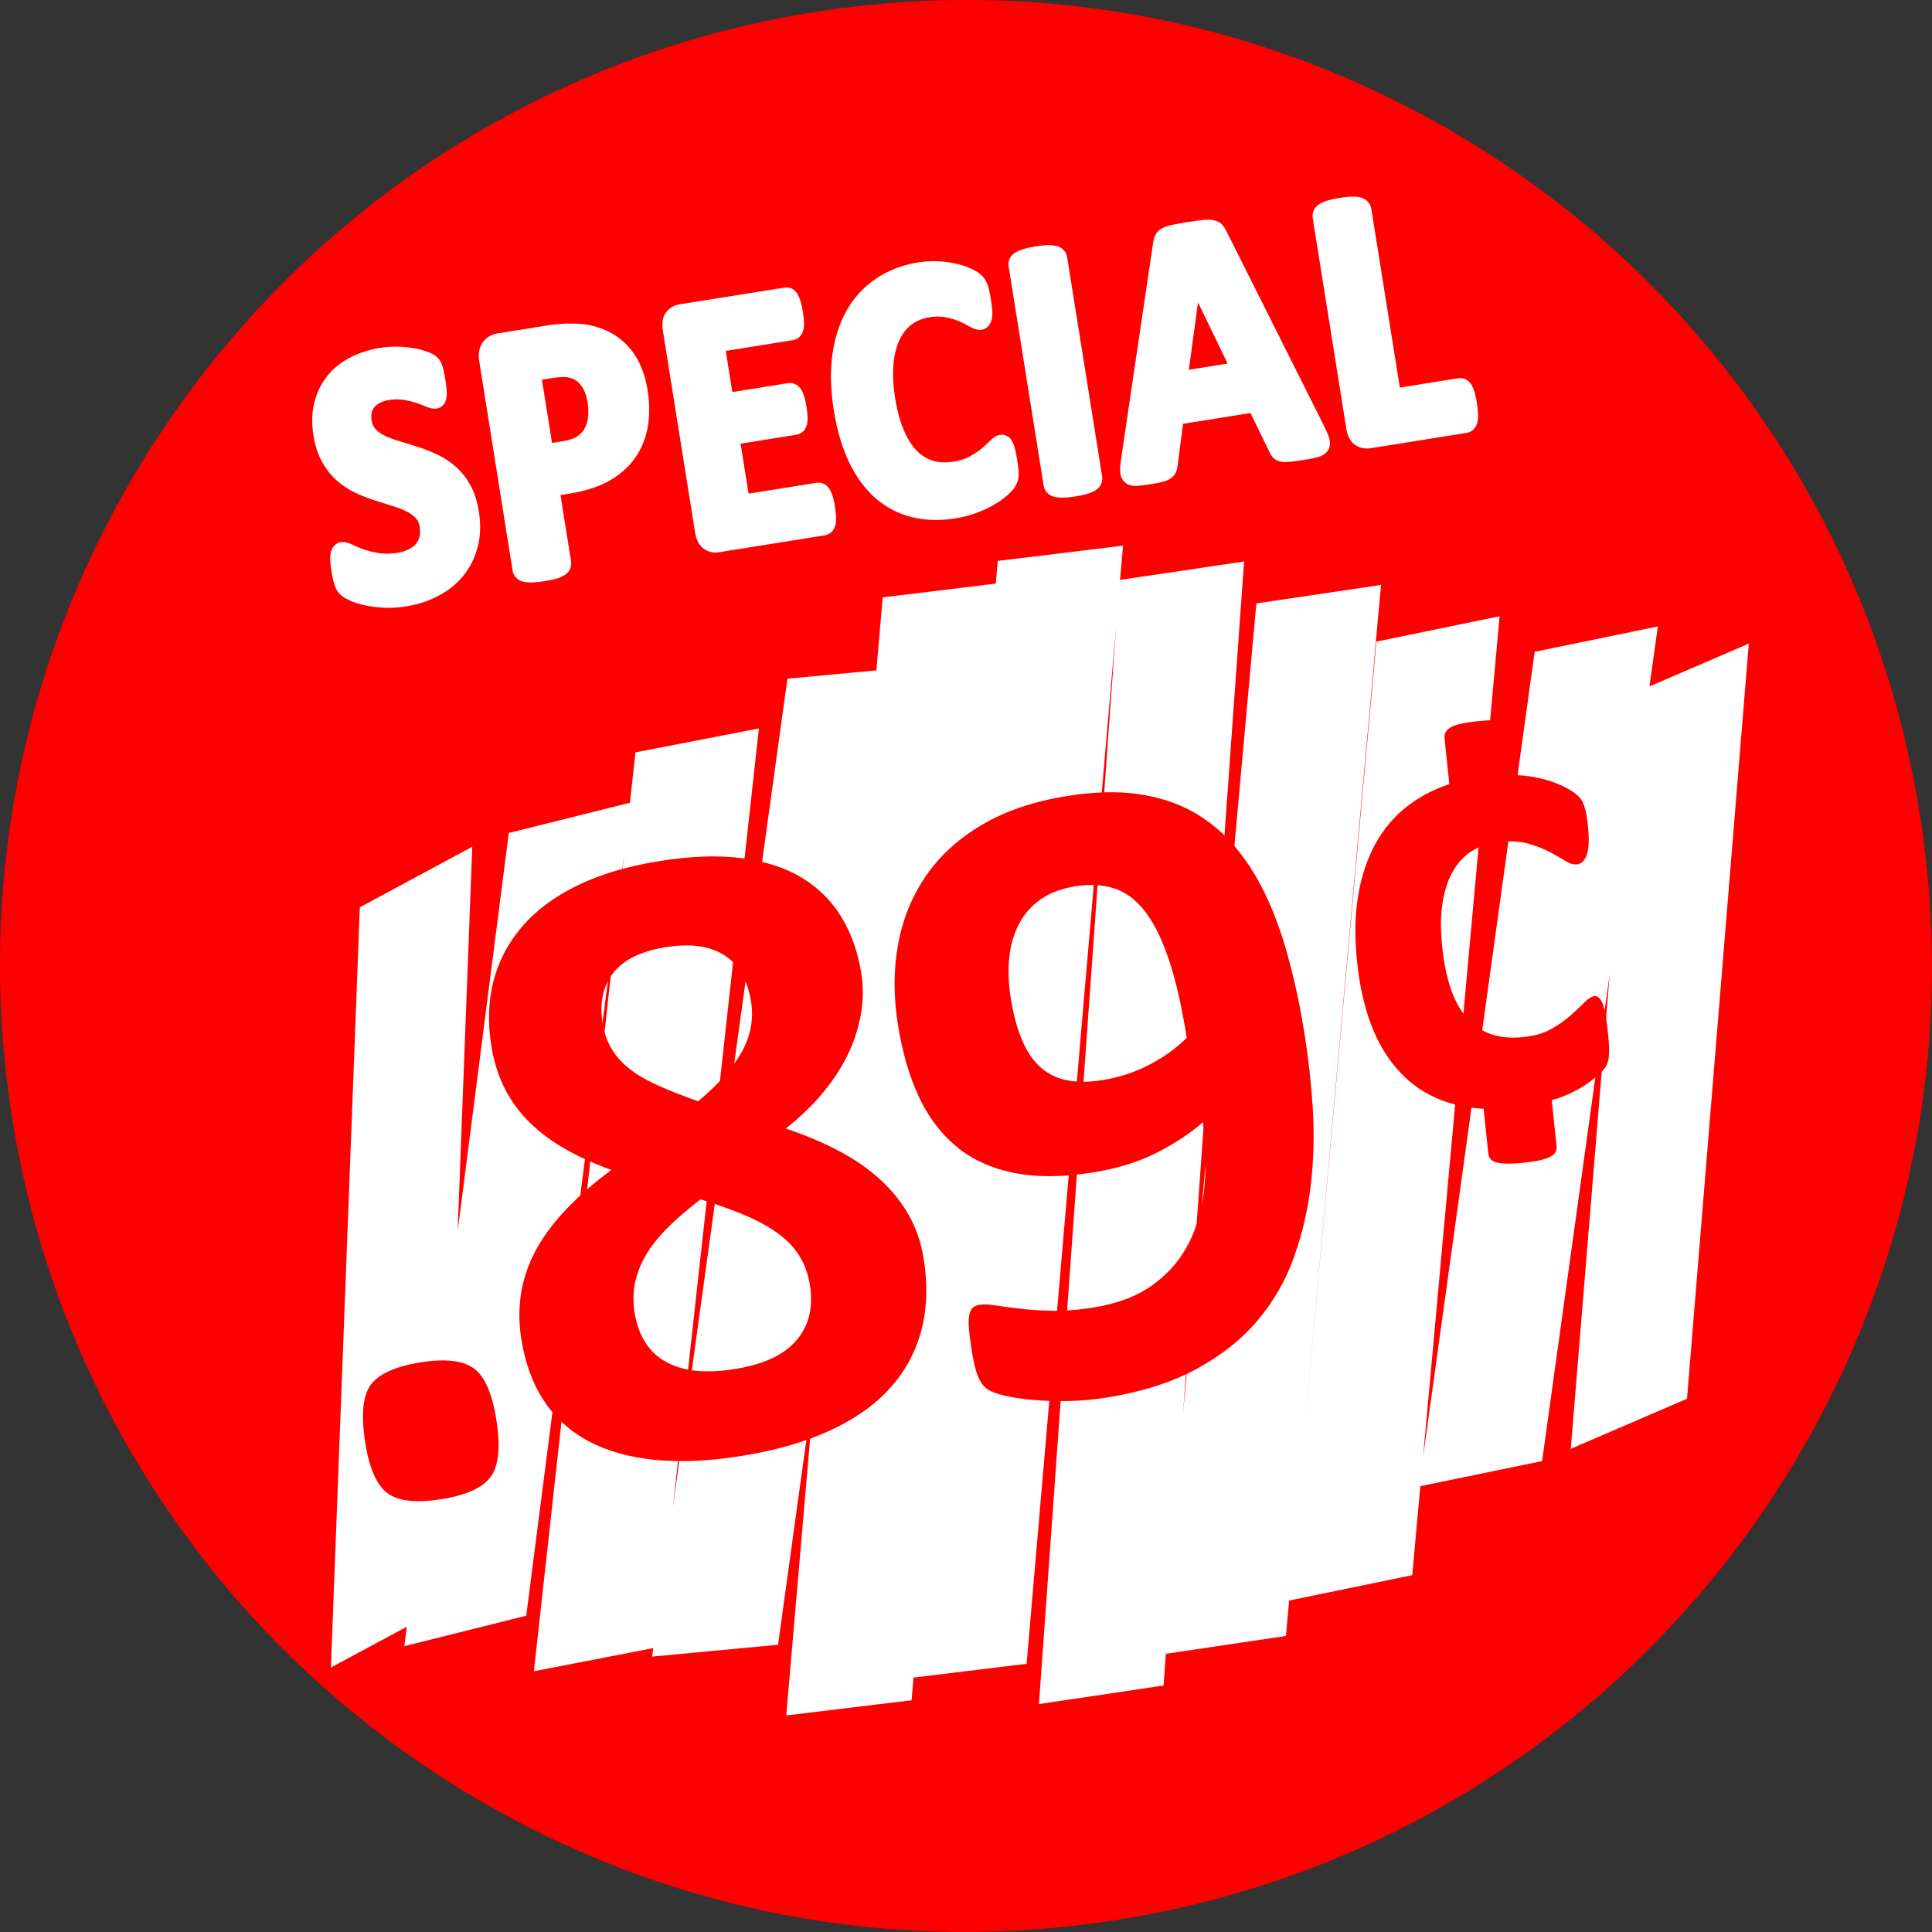 <!-- Generator: Adobe Illustrator 23.0.1, SVG Export Plug-In  -->
<svg version="1.1" xmlns="http://www.w3.org/2000/svg" xmlns:xlink="http://www.w3.org/1999/xlink" x="0px" y="0px"
	 width="233.19px" height="233.19px" viewBox="0 0 233.19 233.19" style="enable-background:new 0 0 233.19 233.19;"
	 xml:space="preserve">
<rect x="0" y="0" width="233.19" height="233.19" fill="#333333" stroke="none"/>
<style type="text/css">
	.st0{fill:#FF0000;}
	.st1{fill:#FFFFFF;}
</style>
<defs>
</defs>
<g>
	<path class="st0" d="M231.71,98.22c10.15,63.58-33.17,123.34-96.75,133.49C71.38,241.86,11.62,198.54,1.47,134.97
		C-8.67,71.38,34.64,11.62,98.22,1.47C161.8-8.67,221.57,34.64,231.71,98.22z"/>
</g>
<g>
	<polygon class="st1" points="199.09,82.85 200.1,75.61 185.23,78.67 171.76,175.88 181,74.38 166.13,77.44 157.35,173.81 
		166.69,70.6 151.64,72.83 142.79,170.65 150.16,67.77 135.19,69.99 135.55,65.86 120.43,67.7 120.19,70.44 106.54,72.1 
		105.78,80.91 95.04,81.92 81.22,181.88 91.6,87.92 76.7,90.81 76.03,96.89 61.41,100.54 55.24,148.6 57,102.2 43.43,109.51 
		39.94,201.27 49.1,196.34 48.8,198.69 63.52,195.01 75.38,102.75 64.44,201.72 78.86,198.92 78.71,199.95 93.91,198.52 
		98.5,165.32 94.9,207.05 110.03,205.22 110.26,202.48 123.91,200.82 134.73,75.39 125.4,205.68 140.44,203.44 140.72,199.61 
		155.21,197.46 155.6,193.18 170.46,190.12 171.43,179.38 186.13,176.35 194.29,117.56 189.59,174.87 203.62,168.83 211.08,77.68 	
		"/>
</g>
<g>
	<g>
		<path class="st0" d="M59.9,171.3c0.53,3.31,0.3,5.63-0.67,6.95c-0.98,1.32-2.95,2.22-5.95,2.7c-2.99,0.48-5.14,0.25-6.46-0.69
			c-1.32-0.94-2.23-2.98-2.73-6.11c-0.53-3.34-0.31-5.68,0.66-7c0.97-1.32,2.97-2.23,6-2.71c2.95-0.47,5.09-0.24,6.41,0.7
			C58.48,166.08,59.39,168.13,59.9,171.3z"/>
	</g>
	<g>
		<path class="st0" d="M111.49,151.95c0.5,3.13,0.4,6.01-0.29,8.65c-0.7,2.63-1.97,4.96-3.82,6.99c-1.84,2.03-4.27,3.73-7.26,5.1
			c-2.99,1.37-6.54,2.39-10.63,3.04c-3.92,0.63-7.42,0.78-10.5,0.47c-3.08-0.31-5.74-1.07-7.97-2.26c-2.24-1.2-4.03-2.83-5.38-4.89
			c-1.36-2.06-2.26-4.54-2.72-7.43c-0.31-1.96-0.31-3.84,0-5.67c0.31-1.82,0.93-3.56,1.85-5.22c0.92-1.66,2.14-3.28,3.66-4.86
			c1.52-1.58,3.3-3.13,5.36-4.66c-1.98-0.71-3.78-1.52-5.43-2.45c-1.64-0.92-3.1-1.98-4.34-3.19c-1.25-1.2-2.27-2.58-3.07-4.14
			c-0.8-1.55-1.35-3.29-1.65-5.21c-0.44-2.78-0.36-5.37,0.26-7.79c0.61-2.42,1.77-4.61,3.44-6.57c1.68-1.96,3.9-3.63,6.68-4.98
			c2.78-1.35,6.09-2.34,9.93-2.95c3.8-0.61,7.14-0.72,9.99-0.34c2.86,0.39,5.27,1.18,7.26,2.4c1.98,1.22,3.56,2.8,4.73,4.75
			c1.17,1.95,1.96,4.18,2.36,6.71c0.27,1.68,0.25,3.35-0.05,5.02c-0.3,1.68-0.83,3.3-1.6,4.88c-0.77,1.58-1.79,3.12-3.04,4.62
			c-1.26,1.5-2.73,2.91-4.42,4.24c2.35,0.79,4.49,1.69,6.4,2.7c1.91,1.01,3.58,2.16,4.99,3.45c1.41,1.29,2.56,2.72,3.45,4.29
			C110.58,148.23,111.18,149.99,111.49,151.95z M97.76,155.13c-0.21-1.31-0.62-2.48-1.24-3.49c-0.62-1.02-1.48-1.93-2.58-2.74
			c-1.1-0.81-2.43-1.54-3.99-2.21c-1.57-0.66-3.37-1.3-5.4-1.93c-1.5,1.15-2.8,2.27-3.9,3.36c-1.1,1.09-1.99,2.19-2.65,3.3
			c-0.66,1.11-1.11,2.24-1.35,3.39c-0.24,1.15-0.25,2.35-0.06,3.6c0.44,2.78,1.68,4.75,3.71,5.92c2.03,1.17,4.82,1.48,8.39,0.91
			c3.49-0.56,5.97-1.72,7.46-3.49C97.65,159.97,98.18,157.77,97.76,155.13z M90.65,120.89c-0.2-1.25-0.55-2.34-1.07-3.28
			c-0.52-0.94-1.21-1.7-2.08-2.27c-0.88-0.57-1.9-0.95-3.08-1.12c-1.17-0.18-2.53-0.14-4.06,0.1c-2.99,0.48-5.11,1.52-6.35,3.12
			c-1.24,1.61-1.67,3.62-1.28,6.04c0.18,1.14,0.53,2.16,1.06,3.06c0.53,0.9,1.25,1.72,2.17,2.45c0.92,0.73,2.07,1.4,3.45,2.02
			c1.38,0.62,2.99,1.26,4.85,1.91c2.35-1.94,4.1-3.9,5.22-5.87C90.6,125.08,90.99,123.02,90.65,120.89z"/>
	</g>
	<g>
		<path class="st0" d="M157.48,124.95c0.45,2.82,0.77,5.75,0.97,8.8c0.19,3.06,0.12,6.09-0.22,9.1c-0.34,3.01-1.01,5.93-2,8.75
			c-0.99,2.83-2.44,5.39-4.36,7.68c-1.91,2.3-4.38,4.27-7.38,5.91c-3,1.65-6.68,2.82-11.02,3.51c-1.53,0.24-3.07,0.38-4.62,0.4
			c-1.55,0.03-2.97-0.02-4.27-0.14c-1.3-0.12-2.41-0.29-3.34-0.51c-0.93-0.22-1.62-0.48-2.07-0.79c-0.45-0.31-0.82-0.81-1.11-1.49
			c-0.29-0.68-0.54-1.67-0.74-2.95c-0.19-1.18-0.31-2.12-0.37-2.84c-0.06-0.72-0.04-1.29,0.05-1.71c0.1-0.42,0.25-0.7,0.47-0.87
			c0.21-0.16,0.47-0.27,0.8-0.32c0.43-0.07,1.05-0.04,1.87,0.08c0.82,0.13,1.82,0.26,3,0.4c1.17,0.14,2.49,0.22,3.95,0.25
			c1.46,0.02,3.07-0.1,4.81-0.38c2.99-0.48,5.43-1.41,7.33-2.81c1.89-1.4,3.34-3.1,4.33-5.12c0.99-2.02,1.6-4.27,1.82-6.76
			c0.22-2.48,0.16-5.04-0.19-7.69c-1.48,1.29-3.3,2.51-5.5,3.64c-2.19,1.14-4.78,1.94-7.77,2.42c-3.67,0.59-6.86,0.6-9.57,0.05
			c-2.72-0.55-5.02-1.61-6.91-3.17c-1.89-1.56-3.41-3.58-4.56-6.06c-1.14-2.48-1.98-5.36-2.5-8.63c-0.55-3.45-0.54-6.71,0.03-9.78
			c0.57-3.06,1.7-5.82,3.39-8.26c1.69-2.44,3.96-4.49,6.79-6.15c2.84-1.66,6.25-2.8,10.24-3.44c3.21-0.51,6.07-0.59,8.59-0.22
			c2.52,0.37,4.76,1.1,6.7,2.21c1.95,1.12,3.66,2.57,5.13,4.36c1.47,1.79,2.73,3.85,3.77,6.16c1.05,2.32,1.93,4.86,2.64,7.63
			C156.4,118.98,157,121.89,157.48,124.95z M143.24,125.25c-0.61-3.8-1.33-6.96-2.17-9.45c-0.84-2.5-1.81-4.44-2.9-5.84
			c-1.1-1.39-2.34-2.31-3.73-2.75c-1.38-0.43-2.93-0.52-4.64-0.24c-1.67,0.27-3.06,0.79-4.18,1.57c-1.12,0.78-1.99,1.77-2.62,2.96
			c-0.63,1.2-1.03,2.56-1.18,4.08c-0.16,1.53-0.1,3.16,0.18,4.9c0.3,1.89,0.73,3.52,1.3,4.91c0.57,1.39,1.29,2.5,2.17,3.32
			c0.88,0.83,1.94,1.38,3.19,1.65c1.25,0.27,2.71,0.28,4.38,0.01c2.06-0.33,3.96-0.95,5.7-1.87
			C140.48,127.6,141.99,126.52,143.24,125.25z"/>
	</g>
</g>
<g>
	<g>
		<path class="st0" d="M194.1,124.87c0.12,1.15,0.15,2.01,0.09,2.6c-0.06,0.59-0.21,1.06-0.46,1.4c-0.25,0.35-0.59,0.71-1.04,1.08
			c-0.45,0.37-0.95,0.73-1.48,1.09c-0.55,0.35-1.15,0.68-1.8,0.98c-0.66,0.3-1.36,0.55-2.12,0.77l0.58,5.52
			c0.03,0.27-0.01,0.5-0.11,0.72c-0.1,0.21-0.3,0.4-0.61,0.57c-0.3,0.16-0.72,0.31-1.25,0.43c-0.53,0.12-1.19,0.22-1.99,0.31
			c-0.8,0.08-1.47,0.12-2.01,0.11c-0.54-0.01-0.98-0.06-1.31-0.16c-0.33-0.1-0.57-0.24-0.71-0.43c-0.14-0.19-0.22-0.41-0.25-0.68
			l-0.56-5.35c-4.42-0.24-7.93-1.87-10.51-4.88c-2.6-3.01-4.18-7.29-4.76-12.84c-0.32-2.99-0.27-5.66,0.13-8.02
			c0.4-2.36,1.09-4.43,2.07-6.22c0.98-1.79,2.24-3.28,3.76-4.48c1.52-1.2,3.24-2.11,5.17-2.75l-0.57-5.48
			c-0.03-0.27,0-0.51,0.1-0.74c0.1-0.22,0.3-0.43,0.6-0.61c0.31-0.18,0.72-0.33,1.25-0.45c0.53-0.12,1.19-0.22,1.99-0.31
			c0.8-0.08,1.48-0.12,2.03-0.11c0.56,0.01,1,0.07,1.31,0.18c0.32,0.11,0.56,0.27,0.72,0.47c0.15,0.2,0.25,0.43,0.28,0.7l0.55,5.28
			c0.59,0.02,1.23,0.09,1.9,0.21c0.67,0.12,1.33,0.28,1.95,0.48c0.62,0.2,1.21,0.44,1.75,0.7c0.54,0.27,0.98,0.53,1.31,0.79
			c0.34,0.26,0.58,0.5,0.72,0.71c0.14,0.21,0.27,0.47,0.38,0.77c0.11,0.3,0.2,0.66,0.28,1.1c0.07,0.44,0.14,0.95,0.2,1.53
			c0.05,0.51,0.08,1.02,0.08,1.53c0,0.51-0.04,0.97-0.13,1.39c-0.09,0.42-0.24,0.77-0.46,1.06s-0.49,0.46-0.84,0.49
			c-0.42,0.04-0.89-0.1-1.4-0.42c-0.51-0.32-1.12-0.67-1.85-1.06c-0.73-0.39-1.59-0.72-2.57-1.01c-0.99-0.29-2.18-0.36-3.56-0.21
			c-1.18,0.12-2.22,0.46-3.15,1c-0.93,0.54-1.71,1.33-2.34,2.37c-0.63,1.04-1.08,2.33-1.33,3.86c-0.26,1.54-0.28,3.37-0.05,5.5
			c0.22,2.05,0.59,3.8,1.12,5.24c0.53,1.44,1.21,2.59,2.04,3.46c0.83,0.87,1.8,1.47,2.9,1.82c1.1,0.34,2.33,0.44,3.69,0.3
			c1.36-0.14,2.5-0.47,3.41-0.99c0.92-0.51,1.69-1.06,2.34-1.64c0.64-0.57,1.19-1.1,1.65-1.56c0.46-0.47,0.87-0.72,1.21-0.76
			c0.24-0.03,0.45,0.07,0.64,0.29c0.19,0.22,0.34,0.54,0.46,0.94c0.12,0.4,0.23,0.9,0.32,1.48
			C193.95,123.54,194.03,124.18,194.1,124.87z"/>
	</g>
</g>
<g>
	<g>
		<path class="st1" d="M56.84,61.84c0.23,1.47,0.19,2.8-0.13,4c-0.32,1.19-0.84,2.23-1.58,3.11c-0.73,0.88-1.64,1.6-2.72,2.16
			c-1.07,0.56-2.26,0.94-3.56,1.15c-0.88,0.14-1.7,0.19-2.48,0.15c-0.78-0.04-1.47-0.12-2.09-0.26c-0.61-0.13-1.13-0.29-1.55-0.47
			c-0.43-0.18-0.73-0.35-0.94-0.52c-0.2-0.16-0.36-0.41-0.49-0.75c-0.13-0.34-0.24-0.84-0.35-1.51c-0.07-0.45-0.12-0.83-0.14-1.13
			C40.8,67.45,40.8,67.2,40.83,67c0.03-0.2,0.08-0.35,0.17-0.44c0.08-0.1,0.19-0.15,0.32-0.18c0.18-0.03,0.46,0.05,0.83,0.23
			C42.53,66.8,43,67,43.57,67.21c0.57,0.2,1.24,0.37,2,0.49c0.76,0.12,1.63,0.11,2.58-0.04c0.63-0.1,1.18-0.27,1.65-0.52
			c0.47-0.25,0.86-0.55,1.15-0.91c0.3-0.36,0.5-0.78,0.62-1.25c0.11-0.48,0.12-0.99,0.04-1.54c-0.1-0.64-0.35-1.15-0.74-1.56
			c-0.38-0.41-0.86-0.74-1.42-1.02c-0.56-0.27-1.19-0.51-1.88-0.72c-0.69-0.21-1.41-0.43-2.14-0.67c-0.73-0.24-1.46-0.53-2.17-0.87
			c-0.71-0.34-1.37-0.77-1.98-1.31c-0.6-0.53-1.12-1.19-1.57-1.98c-0.44-0.79-0.76-1.77-0.95-2.94c-0.21-1.34-0.18-2.56,0.11-3.65
			c0.29-1.09,0.76-2.03,1.42-2.83c0.66-0.79,1.48-1.44,2.47-1.94c0.99-0.5,2.06-0.84,3.23-1.03c0.6-0.1,1.21-0.14,1.83-0.14
			c0.62,0.01,1.2,0.05,1.76,0.15c0.55,0.09,1.04,0.21,1.49,0.36c0.44,0.15,0.74,0.29,0.89,0.41c0.15,0.12,0.26,0.23,0.33,0.33
			c0.06,0.1,0.12,0.22,0.18,0.38c0.06,0.16,0.11,0.37,0.17,0.62c0.05,0.25,0.11,0.57,0.17,0.94c0.07,0.42,0.11,0.77,0.14,1.06
			c0.03,0.29,0.03,0.54,0.02,0.73c-0.02,0.2-0.06,0.34-0.13,0.44c-0.07,0.1-0.18,0.16-0.32,0.19c-0.14,0.02-0.39-0.04-0.74-0.2
			c-0.35-0.15-0.77-0.31-1.26-0.47c-0.49-0.16-1.06-0.3-1.69-0.4c-0.64-0.1-1.31-0.09-2.03,0.02c-0.56,0.09-1.04,0.24-1.43,0.46
			c-0.4,0.22-0.72,0.48-0.95,0.8c-0.24,0.31-0.4,0.67-0.48,1.06c-0.07,0.4-0.08,0.8-0.01,1.22c0.1,0.62,0.34,1.14,0.72,1.54
			c0.38,0.41,0.86,0.75,1.43,1.02c0.57,0.27,1.21,0.51,1.92,0.72c0.7,0.21,1.42,0.43,2.16,0.67c0.73,0.23,1.46,0.52,2.19,0.86
			c0.72,0.33,1.39,0.77,2,1.3c0.61,0.53,1.13,1.19,1.58,1.97C56.35,59.76,56.66,60.72,56.84,61.84z"/>
		<path class="st1" d="M49.01,73.19c-0.93,0.15-1.84,0.2-2.68,0.16c-0.83-0.04-1.58-0.14-2.23-0.28c-0.67-0.14-1.25-0.32-1.74-0.53
			c-0.5-0.22-0.87-0.43-1.15-0.65c-0.33-0.26-0.6-0.66-0.79-1.17c-0.15-0.41-0.28-0.96-0.4-1.69c-0.08-0.48-0.13-0.89-0.15-1.22
			c-0.03-0.39-0.02-0.7,0.03-0.97c0.05-0.38,0.19-0.69,0.4-0.93c0.47-0.54,1.2-0.69,2.28-0.15c0.35,0.18,0.79,0.36,1.31,0.55
			c0.52,0.18,1.13,0.33,1.83,0.45c1.07,0.17,2.64,0.05,3.64-0.47c0.35-0.18,0.65-0.41,0.86-0.67c0.21-0.25,0.34-0.53,0.42-0.87
			c0.08-0.36,0.09-0.74,0.02-1.17c-0.07-0.44-0.23-0.79-0.48-1.05c-0.31-0.32-0.69-0.6-1.15-0.82c-0.51-0.25-1.07-0.47-1.74-0.67
			c-0.69-0.21-1.41-0.43-2.15-0.67c-0.77-0.25-1.54-0.56-2.29-0.91c-0.79-0.38-1.53-0.86-2.19-1.45c-0.68-0.6-1.27-1.35-1.77-2.23
			c-0.5-0.88-0.86-1.98-1.06-3.26c-0.23-1.47-0.19-2.83,0.13-4.04c0.33-1.22,0.87-2.3,1.61-3.19c0.74-0.89,1.67-1.62,2.77-2.18
			c1.62-0.82,3.51-1.28,5.5-1.27c0.67,0.01,1.3,0.06,1.9,0.15c0.61,0.1,1.16,0.23,1.65,0.4c0.57,0.2,0.93,0.38,1.18,0.57
			c0.22,0.18,0.39,0.35,0.5,0.52c0.12,0.19,0.21,0.37,0.29,0.59c0.07,0.2,0.14,0.45,0.21,0.75c0.06,0.27,0.12,0.6,0.18,0.99
			c0.07,0.44,0.12,0.82,0.15,1.13c0.03,0.35,0.04,0.65,0.01,0.89c-0.04,0.4-0.14,0.7-0.31,0.93c-0.25,0.35-0.87,0.9-2.21,0.3
			c-0.31-0.14-0.71-0.29-1.18-0.44c-0.45-0.15-0.96-0.27-1.54-0.36c-0.92-0.15-2.16,0-2.85,0.38c-0.29,0.16-0.5,0.34-0.66,0.54
			c-0.16,0.2-0.25,0.42-0.3,0.68c-0.05,0.29-0.06,0.58-0.01,0.89c0.07,0.43,0.23,0.78,0.47,1.04c0.3,0.32,0.69,0.59,1.14,0.81
			c0.53,0.25,1.12,0.47,1.78,0.66c0.71,0.21,1.44,0.43,2.19,0.68c0.77,0.24,1.54,0.55,2.3,0.9c0.8,0.37,1.55,0.86,2.23,1.45
			c0.69,0.6,1.29,1.34,1.78,2.21c0.5,0.88,0.85,1.95,1.05,3.19c0.26,1.6,0.21,3.08-0.15,4.39c-0.35,1.32-0.95,2.48-1.76,3.47
			c-0.81,0.97-1.82,1.78-3.01,2.39C51.7,72.55,50.4,72.97,49.01,73.19z M41.75,67.48c0,0.06,0.01,0.13,0.01,0.21
			c0.02,0.29,0.06,0.63,0.13,1.05c0.09,0.58,0.19,1.03,0.31,1.33c0.1,0.25,0.18,0.33,0.19,0.34c0.08,0.07,0.28,0.2,0.72,0.39
			c0.37,0.16,0.83,0.3,1.38,0.42c0.55,0.12,1.2,0.2,1.93,0.24c1.76,0.09,3.91-0.34,5.56-1.19c0.96-0.49,1.78-1.14,2.42-1.92
			c0.64-0.77,1.11-1.69,1.39-2.74c0.28-1.06,0.32-2.27,0.11-3.6c-0.16-1.01-0.44-1.86-0.82-2.54c-0.39-0.68-0.86-1.26-1.39-1.72
			c-0.54-0.47-1.14-0.86-1.78-1.15c-0.69-0.32-1.38-0.59-2.08-0.82c-0.73-0.23-1.44-0.46-2.13-0.66c-0.75-0.22-1.45-0.48-2.06-0.77
			c-0.68-0.32-1.25-0.73-1.72-1.22c-0.51-0.54-0.83-1.23-0.96-2.04c-0.08-0.53-0.08-1.05,0.02-1.55c0.11-0.55,0.33-1.04,0.66-1.46
			c0.31-0.4,0.72-0.76,1.24-1.05c1.05-0.59,2.73-0.8,4.07-0.59c0.69,0.11,1.31,0.25,1.85,0.43c0.46,0.16,0.87,0.31,1.21,0.45
			c0-0.05-0.01-0.1-0.01-0.15c-0.02-0.27-0.07-0.61-0.13-1c-0.06-0.36-0.11-0.66-0.16-0.9c-0.04-0.19-0.08-0.36-0.13-0.49l0.39-1.03
			l-0.6,0.74l0,0c0,0-0.13-0.09-0.6-0.26c-0.39-0.14-0.84-0.24-1.33-0.32c-0.51-0.08-1.05-0.12-1.62-0.13
			c-1.65-0.02-3.26,0.37-4.62,1.06c-0.87,0.44-1.6,1.01-2.17,1.7c-0.56,0.68-0.98,1.51-1.23,2.46c-0.25,0.96-0.28,2.05-0.09,3.26
			c0.17,1.05,0.45,1.93,0.84,2.62c0.39,0.7,0.86,1.28,1.37,1.74c0.53,0.47,1.12,0.86,1.75,1.16c0.68,0.32,1.36,0.6,2.06,0.82
			c0.73,0.24,1.44,0.46,2.12,0.66c0.76,0.23,1.42,0.49,2.02,0.78c0.67,0.33,1.24,0.74,1.7,1.22c0.52,0.54,0.85,1.24,0.98,2.06
			c0.11,0.66,0.09,1.31-0.05,1.91c-0.15,0.62-0.42,1.17-0.81,1.64c-0.38,0.46-0.87,0.84-1.45,1.14c-1.38,0.71-3.37,0.89-4.82,0.66
			c-0.82-0.13-1.54-0.31-2.17-0.54C42.65,67.89,42.15,67.67,41.75,67.48z"/>
	</g>
	<g>
		<path class="st1" d="M77.21,47.2c0.25,1.57,0.25,3,0,4.29c-0.26,1.28-0.74,2.41-1.45,3.37c-0.72,0.97-1.67,1.77-2.83,2.4
			c-1.17,0.63-2.59,1.08-4.26,1.35l-2.12,0.34l1.43,8.95c0.02,0.14,0,0.28-0.07,0.41c-0.07,0.13-0.19,0.25-0.38,0.35
			c-0.19,0.1-0.44,0.2-0.75,0.3c-0.32,0.1-0.74,0.19-1.25,0.27c-0.5,0.08-0.92,0.12-1.26,0.13c-0.34,0.01-0.62-0.01-0.82-0.04
			c-0.21-0.04-0.36-0.12-0.45-0.22c-0.1-0.1-0.16-0.23-0.18-0.37l-4.02-25.22c-0.11-0.68-0.03-1.21,0.23-1.6
			c0.27-0.39,0.66-0.63,1.19-0.71l5.99-0.96c0.6-0.1,1.18-0.16,1.73-0.2c0.55-0.04,1.22-0.03,2,0.01c0.79,0.05,1.61,0.23,2.46,0.56
			c0.85,0.32,1.6,0.78,2.27,1.38c0.66,0.6,1.21,1.33,1.64,2.2C76.72,45.05,77.03,46.06,77.21,47.2z M71.88,48.47
			c-0.16-0.98-0.44-1.76-0.86-2.35c-0.41-0.58-0.87-0.99-1.38-1.22c-0.5-0.23-1.02-0.34-1.53-0.35c-0.52,0-1.04,0.05-1.58,0.13
			l-2.2,0.35l1.52,9.51l2.32-0.37c0.82-0.13,1.49-0.37,2.01-0.7c0.52-0.33,0.92-0.75,1.2-1.25c0.28-0.5,0.47-1.07,0.55-1.71
			C72.01,49.87,71.99,49.19,71.88,48.47z"/>
		<path class="st1" d="M65.68,70.15c-0.55,0.09-1,0.13-1.38,0.15c-0.42,0.01-0.75-0.01-1.04-0.06c-0.42-0.09-0.74-0.26-0.97-0.51
			c-0.22-0.23-0.37-0.54-0.42-0.86l-4.02-25.22c-0.15-0.92-0.02-1.69,0.39-2.29c0.42-0.61,1.05-0.99,1.82-1.12l5.99-0.96
			c0.63-0.1,1.24-0.17,1.82-0.2c0.58-0.04,1.29-0.04,2.12,0.01c0.88,0.05,1.81,0.26,2.74,0.62c0.96,0.36,1.82,0.89,2.56,1.57
			c0.75,0.67,1.37,1.51,1.86,2.49c0.47,0.95,0.81,2.06,1.01,3.29c0.27,1.68,0.26,3.23,0,4.62c-0.28,1.42-0.83,2.69-1.63,3.76
			c-0.79,1.07-1.85,1.97-3.14,2.67c-1.26,0.68-2.79,1.16-4.56,1.45l-1.18,0.19l1.28,8.01c0.05,0.34,0,0.68-0.16,0.99
			c-0.15,0.3-0.41,0.55-0.76,0.75c-0.26,0.14-0.57,0.27-0.95,0.38C66.69,69.96,66.23,70.06,65.68,70.15z M63.72,68.38
			c0.12,0.01,0.28,0.02,0.53,0.01c0.61-0.02,1.68-0.19,2.26-0.36c0.3-0.09,0.47-0.16,0.56-0.22l-1.62-9.66l3.06-0.49
			c1.56-0.25,2.89-0.66,3.96-1.24c1.04-0.56,1.89-1.28,2.52-2.13c0.62-0.84,1.06-1.85,1.28-2.99c0.23-1.17,0.23-2.5-0.01-3.95
			c-0.17-1.04-0.45-1.97-0.84-2.75c-0.38-0.76-0.85-1.41-1.42-1.92c-0.57-0.52-1.23-0.92-1.97-1.2c-0.75-0.29-1.48-0.45-2.17-0.49
			c-0.74-0.04-1.37-0.05-1.89-0.01c-0.53,0.04-1.07,0.1-1.64,0.19l-5.99,0.96c-0.33,0.05-0.47,0.2-0.55,0.31
			c-0.11,0.17-0.15,0.5-0.08,0.92L63.72,68.38z M68.31,55.11l-3.26,0.52l-1.82-11.39l3.14-0.5c0.58-0.09,1.16-0.14,1.73-0.14
			c0.66,0,1.3,0.14,1.93,0.43c0.66,0.3,1.25,0.81,1.76,1.54c0.5,0.7,0.84,1.63,1.02,2.75c0.13,0.82,0.15,1.6,0.05,2.32
			c-0.1,0.75-0.32,1.44-0.67,2.05c-0.35,0.63-0.86,1.16-1.51,1.58C70.06,54.68,69.26,54.96,68.31,55.11z M66.63,53.46l1.38-0.22
			c0.69-0.11,1.24-0.3,1.64-0.56c0.39-0.25,0.68-0.55,0.89-0.92c0.22-0.39,0.37-0.85,0.43-1.36c0.07-0.55,0.06-1.14-0.04-1.78
			c-0.13-0.83-0.36-1.49-0.69-1.95c-0.32-0.44-0.65-0.75-1-0.9c-0.39-0.18-0.76-0.26-1.14-0.26c-0.46,0-0.94,0.04-1.43,0.12
			l-1.26,0.2L66.63,53.46z"/>
	</g>
	<g>
		<path class="st1" d="M99.83,61.31c0.07,0.42,0.11,0.77,0.12,1.06c0.01,0.29,0,0.52-0.04,0.71c-0.04,0.18-0.1,0.32-0.18,0.42
			c-0.09,0.1-0.19,0.15-0.31,0.17L86.66,65.7c-0.43,0.07-0.82-0.02-1.16-0.25c-0.34-0.24-0.56-0.67-0.66-1.31l-3.9-24.44
			c-0.1-0.64-0.03-1.12,0.22-1.45c0.25-0.33,0.59-0.52,1.02-0.59l12.68-2.02c0.12-0.02,0.23,0,0.33,0.06c0.1,0.06,0.2,0.17,0.3,0.34
			c0.09,0.17,0.18,0.39,0.26,0.67c0.08,0.28,0.15,0.63,0.22,1.07c0.06,0.41,0.1,0.75,0.11,1.03c0.01,0.29,0,0.52-0.04,0.71
			c-0.04,0.19-0.1,0.33-0.18,0.42c-0.08,0.09-0.17,0.15-0.29,0.17l-9.07,1.45l1.09,6.84l7.67-1.22c0.12-0.02,0.23,0.01,0.34,0.07
			c0.11,0.06,0.21,0.18,0.31,0.33c0.09,0.16,0.18,0.37,0.25,0.65c0.08,0.28,0.15,0.62,0.21,1.02c0.07,0.42,0.11,0.77,0.12,1.05
			c0.01,0.28-0.01,0.51-0.04,0.68c-0.04,0.18-0.1,0.31-0.19,0.4c-0.09,0.09-0.19,0.14-0.31,0.16l-7.67,1.22l1.26,7.91l9.15-1.46
			c0.12-0.02,0.23,0,0.34,0.07c0.11,0.06,0.21,0.18,0.31,0.34c0.09,0.16,0.18,0.38,0.25,0.66C99.69,60.55,99.77,60.9,99.83,61.31z"
			/>
		<path class="st1" d="M99.57,64.61l-12.76,2.04c-0.67,0.11-1.31-0.03-1.85-0.41c-0.56-0.39-0.91-1.04-1.06-1.94l-3.9-24.44
			c-0.14-0.9-0.01-1.63,0.4-2.17c0.4-0.52,0.96-0.86,1.63-0.96l12.68-2.02c0.32-0.05,0.65,0,0.94,0.17
			c0.27,0.16,0.49,0.39,0.67,0.71c0.13,0.25,0.24,0.53,0.34,0.87c0.09,0.31,0.17,0.7,0.25,1.18c0.07,0.45,0.11,0.82,0.13,1.14
			c0.01,0.37,0,0.67-0.05,0.93c-0.08,0.35-0.2,0.63-0.39,0.84c-0.22,0.27-0.52,0.44-0.87,0.5l-8.13,1.3l0.79,4.97l6.74-1.08
			c0.33-0.05,0.66,0.01,0.96,0.18c0.26,0.16,0.47,0.37,0.65,0.66c0.14,0.25,0.26,0.53,0.36,0.88c0.09,0.31,0.17,0.69,0.24,1.13
			c0.07,0.46,0.12,0.85,0.13,1.16c0.01,0.37-0.01,0.67-0.06,0.92c-0.09,0.37-0.23,0.65-0.44,0.86c-0.22,0.23-0.51,0.39-0.84,0.44
			l-6.74,1.08l0.96,6.03l8.21-1.31c0.33-0.05,0.66,0.01,0.97,0.18c0.26,0.15,0.48,0.37,0.66,0.69c0.13,0.24,0.24,0.52,0.35,0.87
			c0.09,0.3,0.17,0.69,0.24,1.15c0.07,0.46,0.12,0.86,0.13,1.17c0.01,0.36-0.01,0.66-0.05,0.92c-0.08,0.37-0.21,0.65-0.41,0.88
			C100.2,64.39,99.91,64.55,99.57,64.61z M82.34,38.61c-0.24,0.04-0.35,0.14-0.41,0.23c-0.06,0.08-0.11,0.31-0.04,0.72L85.78,64
			c0.06,0.41,0.18,0.62,0.26,0.67c0.09,0.06,0.22,0.13,0.46,0.09L99,62.77c0-0.07,0.01-0.2,0-0.36c-0.01-0.26-0.05-0.57-0.11-0.94
			c-0.06-0.37-0.12-0.68-0.19-0.93c-0.04-0.16-0.08-0.27-0.12-0.34l-9.81,1.57l-1.56-9.79l8.36-1.33c0-0.06,0-0.17,0-0.31
			c-0.01-0.24-0.05-0.55-0.11-0.93c-0.06-0.37-0.12-0.67-0.19-0.92c-0.04-0.15-0.08-0.25-0.11-0.32l-8.34,1.33l-1.39-8.72l9.72-1.55
			c0.01-0.08,0.01-0.2,0-0.36c-0.01-0.25-0.04-0.56-0.1-0.92c-0.06-0.39-0.13-0.71-0.2-0.96c-0.04-0.15-0.08-0.26-0.11-0.34
			L82.34,38.61z"/>
	</g>
	<g>
		<path class="st1" d="M121.85,55.74c0.06,0.36,0.09,0.67,0.12,0.92c0.02,0.26,0.02,0.48,0.02,0.66c-0.01,0.19-0.04,0.35-0.08,0.49
			c-0.04,0.14-0.13,0.3-0.24,0.5c-0.12,0.19-0.36,0.45-0.73,0.77c-0.37,0.32-0.84,0.65-1.39,0.99c-0.56,0.33-1.21,0.64-1.95,0.92
			c-0.74,0.28-1.55,0.49-2.44,0.63c-1.74,0.28-3.36,0.23-4.85-0.14c-1.49-0.37-2.83-1.06-4-2.08c-1.17-1.02-2.15-2.37-2.96-4.05
			c-0.81-1.68-1.39-3.69-1.76-6.03c-0.38-2.38-0.43-4.54-0.15-6.48c0.28-1.94,0.84-3.62,1.67-5.04c0.83-1.42,1.92-2.57,3.26-3.45
			c1.34-0.88,2.88-1.46,4.62-1.74c0.7-0.11,1.39-0.16,2.07-0.13c0.67,0.02,1.31,0.09,1.9,0.22c0.59,0.12,1.13,0.28,1.62,0.49
			c0.49,0.2,0.84,0.39,1.04,0.55c0.21,0.17,0.35,0.31,0.44,0.43c0.08,0.12,0.16,0.28,0.23,0.47c0.07,0.2,0.14,0.43,0.2,0.7
			c0.07,0.27,0.13,0.61,0.19,1.01c0.07,0.43,0.11,0.81,0.14,1.11c0.02,0.31,0.01,0.56-0.02,0.76c-0.04,0.2-0.09,0.35-0.17,0.45
			c-0.08,0.1-0.18,0.16-0.29,0.18c-0.2,0.03-0.47-0.06-0.81-0.26c-0.34-0.2-0.78-0.42-1.3-0.66c-0.53-0.23-1.14-0.42-1.84-0.57
			c-0.7-0.15-1.51-0.15-2.43,0c-1.01,0.16-1.87,0.53-2.59,1.11c-0.72,0.58-1.29,1.34-1.71,2.27c-0.42,0.94-0.68,2.02-0.77,3.27
			c-0.1,1.25-0.03,2.62,0.21,4.12c0.26,1.65,0.64,3.05,1.15,4.21c0.5,1.16,1.09,2.08,1.79,2.77c0.69,0.69,1.47,1.16,2.34,1.41
			c0.86,0.26,1.8,0.3,2.81,0.14c0.91-0.15,1.69-0.39,2.32-0.73c0.63-0.34,1.16-0.7,1.59-1.06c0.44-0.37,0.78-0.69,1.05-0.97
			c0.27-0.28,0.49-0.43,0.66-0.46c0.13-0.02,0.24-0.01,0.33,0.04c0.09,0.05,0.17,0.15,0.25,0.32c0.08,0.16,0.16,0.4,0.23,0.7
			C121.69,54.8,121.77,55.22,121.85,55.74z"/>
		<path class="st1" d="M115.29,62.57c-1.86,0.3-3.62,0.24-5.23-0.15c-1.64-0.41-3.12-1.18-4.39-2.29c-1.26-1.11-2.34-2.57-3.19-4.35
			c-0.84-1.75-1.46-3.86-1.85-6.29c-0.39-2.46-0.44-4.74-0.15-6.77c0.29-2.05,0.9-3.86,1.79-5.39c0.91-1.55,2.11-2.81,3.57-3.77
			c2.04-1.34,4.7-2.12,7.25-2.03c0.73,0.03,1.42,0.11,2.05,0.24c0.65,0.13,1.25,0.31,1.79,0.54c0.59,0.24,0.99,0.46,1.27,0.69
			c0.28,0.22,0.48,0.42,0.62,0.62c0.14,0.2,0.26,0.43,0.36,0.7c0.08,0.23,0.16,0.5,0.23,0.81c0.07,0.29,0.13,0.65,0.2,1.08
			c0.07,0.46,0.12,0.86,0.15,1.19c0.03,0.39,0.02,0.71-0.03,0.99c-0.07,0.36-0.18,0.63-0.35,0.86c-0.54,0.69-1.34,0.76-2.35,0.17
			c-0.31-0.19-0.71-0.39-1.2-0.61c-0.46-0.21-1.02-0.38-1.65-0.51c-1.21-0.26-3.08,0-4.22,0.92c-0.61,0.49-1.08,1.12-1.44,1.92
			c-0.38,0.83-0.61,1.83-0.69,2.95c-0.09,1.18-0.02,2.49,0.2,3.9c0.25,1.56,0.61,2.89,1.08,3.98c0.45,1.04,0.98,1.87,1.58,2.47
			c0.58,0.57,1.23,0.97,1.94,1.18c1.4,0.42,3.31,0.08,4.4-0.52c0.57-0.31,1.05-0.63,1.44-0.96c0.4-0.34,0.73-0.64,0.98-0.9
			c0.81-0.84,1.54-0.91,2.12-0.6c0.27,0.14,0.49,0.38,0.66,0.73c0.11,0.23,0.21,0.53,0.31,0.91c0.08,0.32,0.16,0.76,0.25,1.32
			c0.06,0.39,0.1,0.72,0.13,0.99c0.03,0.31,0.03,0.57,0.02,0.79c-0.01,0.26-0.05,0.5-0.12,0.72c-0.08,0.23-0.19,0.46-0.35,0.72
			c-0.17,0.27-0.46,0.58-0.91,0.98c-0.41,0.36-0.93,0.73-1.53,1.09c-0.62,0.36-1.32,0.7-2.1,0.99
			C117.13,62.18,116.24,62.41,115.29,62.57z M111.12,33.55c-1.6,0.26-3.03,0.79-4.25,1.59c-1.22,0.8-2.21,1.85-2.97,3.14
			c-0.77,1.31-1.29,2.89-1.55,4.7c-0.26,1.84-0.21,3.92,0.15,6.2c0.36,2.25,0.92,4.19,1.68,5.77c0.74,1.55,1.66,2.81,2.73,3.74
			c1.04,0.92,2.25,1.55,3.6,1.88c1.36,0.33,2.87,0.37,4.47,0.12c0.83-0.13,1.59-0.33,2.26-0.58c0.67-0.25,1.28-0.54,1.8-0.85
			c0.5-0.3,0.92-0.6,1.25-0.89c0.43-0.38,0.54-0.54,0.55-0.56c0.11-0.17,0.14-0.26,0.15-0.28c0.01-0.04,0.03-0.12,0.04-0.25
			c0.01-0.15,0-0.33-0.01-0.53c-0.02-0.24-0.06-0.52-0.11-0.85c-0.08-0.49-0.15-0.87-0.22-1.16c0-0.01,0-0.02-0.01-0.03
			c-0.26,0.27-0.59,0.57-0.98,0.89c-0.49,0.41-1.08,0.8-1.75,1.17c-1.52,0.83-3.97,1.23-5.85,0.68c-1.02-0.3-1.94-0.85-2.74-1.66
			c-0.77-0.76-1.45-1.8-1.99-3.07c-0.53-1.23-0.94-2.72-1.21-4.43c-0.25-1.56-0.33-3.02-0.22-4.35c0.1-1.34,0.39-2.55,0.86-3.58
			c0.48-1.06,1.14-1.95,1.97-2.62c1.59-1.28,4.06-1.66,5.81-1.3c0.76,0.16,1.45,0.38,2.04,0.63c0.5,0.22,0.92,0.43,1.26,0.63
			c0-0.05-0.01-0.1-0.01-0.16c-0.02-0.28-0.07-0.62-0.13-1.03c-0.06-0.38-0.12-0.69-0.18-0.95c-0.06-0.23-0.11-0.42-0.17-0.59
			c-0.05-0.15-0.1-0.22-0.12-0.25l0,0c0,0-0.06-0.07-0.26-0.23c-0.07-0.06-0.27-0.2-0.82-0.42c-0.43-0.18-0.91-0.33-1.45-0.44
			c-0.53-0.11-1.11-0.17-1.74-0.2C112.4,33.41,111.76,33.45,111.12,33.55z"/>
	</g>
	<g>
		<path class="st1" d="M132.1,57.66c0.02,0.14,0,0.28-0.07,0.41c-0.07,0.13-0.19,0.25-0.38,0.35c-0.18,0.1-0.44,0.2-0.75,0.3
			c-0.32,0.1-0.74,0.18-1.25,0.27c-0.5,0.08-0.92,0.12-1.26,0.13c-0.34,0.01-0.62-0.01-0.82-0.05c-0.21-0.04-0.37-0.11-0.47-0.22
			c-0.1-0.1-0.17-0.22-0.19-0.37l-4.23-26.48c-0.02-0.14,0-0.28,0.07-0.41c0.06-0.13,0.2-0.25,0.39-0.35c0.19-0.1,0.45-0.2,0.77-0.3
			c0.32-0.1,0.73-0.18,1.23-0.26c0.51-0.08,0.93-0.13,1.27-0.13c0.33-0.01,0.6,0.01,0.81,0.05c0.21,0.04,0.37,0.11,0.47,0.22
			c0.1,0.1,0.17,0.22,0.19,0.37L132.1,57.66z"/>
		<path class="st1" d="M129.8,59.92c-0.54,0.09-1,0.13-1.37,0.14c-0.42,0.01-0.75-0.01-1.04-0.06c-0.4-0.09-0.72-0.24-0.96-0.48
			c-0.24-0.24-0.4-0.55-0.46-0.89l-4.23-26.48c-0.06-0.35,0-0.69,0.16-1c0.15-0.29,0.41-0.54,0.77-0.74
			c0.26-0.14,0.58-0.26,0.95-0.38c0.73-0.21,2.02-0.42,2.74-0.44c0.41-0.01,0.74,0.01,1.02,0.07c0.4,0.08,0.72,0.23,0.95,0.47
			c0.26,0.25,0.42,0.56,0.47,0.9l4.23,26.48c0.05,0.34,0,0.68-0.16,0.99c-0.16,0.31-0.41,0.55-0.76,0.75
			c-0.25,0.14-0.56,0.27-0.95,0.38C130.82,59.73,130.36,59.83,129.8,59.92z M127.82,58.14c0.13,0.02,0.29,0.03,0.55,0.02
			c0.61-0.02,1.69-0.19,2.26-0.36c0.32-0.1,0.49-0.17,0.56-0.22l-4.23-26.06c-0.13-0.02-0.29-0.03-0.54-0.02
			c-0.58,0.02-1.66,0.19-2.25,0.36c-0.31,0.09-0.49,0.17-0.58,0.23L127.82,58.14z"/>
	</g>
	<g>
		<path class="st1" d="M159.03,51.98c0.24,0.49,0.4,0.89,0.49,1.19c0.09,0.3,0.07,0.54-0.05,0.71c-0.12,0.18-0.36,0.31-0.72,0.4
			c-0.36,0.1-0.86,0.19-1.5,0.3c-0.67,0.11-1.19,0.18-1.56,0.22c-0.38,0.04-0.67,0.04-0.87,0.01c-0.21-0.04-0.36-0.1-0.46-0.21
			c-0.09-0.1-0.19-0.24-0.27-0.42l-2.61-5.36l-9.54,1.52l-0.73,5.74c-0.02,0.21-0.06,0.39-0.12,0.54c-0.07,0.15-0.19,0.28-0.36,0.39
			c-0.18,0.11-0.44,0.21-0.78,0.29c-0.34,0.08-0.79,0.17-1.36,0.26c-0.6,0.1-1.08,0.15-1.43,0.16c-0.35,0.01-0.6-0.06-0.75-0.2
			c-0.16-0.14-0.24-0.37-0.25-0.68c-0.01-0.31,0.02-0.73,0.1-1.26l3.86-26.12c0.04-0.26,0.1-0.47,0.18-0.64
			c0.08-0.17,0.22-0.31,0.44-0.43c0.22-0.11,0.53-0.22,0.93-0.3c0.4-0.09,0.94-0.18,1.61-0.29c0.77-0.12,1.39-0.21,1.85-0.26
			c0.46-0.05,0.82-0.06,1.09-0.02c0.26,0.04,0.47,0.13,0.61,0.27c0.13,0.14,0.26,0.34,0.38,0.6L159.03,51.98z M144.09,33.28l-0.02,0
			l-1.69,12.49l7.2-1.15L144.09,33.28z"/>
		<path class="st1" d="M157.4,55.51c-0.69,0.11-1.23,0.18-1.62,0.22c-0.46,0.05-0.82,0.05-1.12,0c-0.42-0.07-0.75-0.24-1-0.49
			c-0.17-0.18-0.32-0.42-0.44-0.69l-2.29-4.7l-8.14,1.3l-0.65,5.03c-0.03,0.28-0.09,0.54-0.19,0.78c-0.14,0.34-0.4,0.63-0.74,0.84
			c-0.27,0.17-0.61,0.3-1.05,0.4c-0.75,0.18-2.25,0.42-2.97,0.45c-0.61,0.02-1.09-0.13-1.43-0.45c-0.35-0.32-0.54-0.78-0.56-1.35
			c-0.01-0.35,0.03-0.83,0.11-1.43l3.87-26.12c0.05-0.37,0.14-0.67,0.27-0.92c0.16-0.34,0.44-0.63,0.84-0.84
			c0.31-0.17,0.69-0.29,1.18-0.4c0.89-0.19,2.67-0.47,3.55-0.57c0.54-0.06,0.97-0.07,1.33-0.01c0.48,0.07,0.87,0.25,1.15,0.55
			c0.21,0.22,0.4,0.5,0.57,0.87l11.81,23.57c0.28,0.57,0.46,1.01,0.56,1.35c0.21,0.72,0.02,1.22-0.18,1.5
			c-0.26,0.38-0.68,0.64-1.27,0.79C158.61,55.3,158.08,55.4,157.4,55.51z M141.09,49.5l10.94-1.75l2.92,6
			c0.07,0.11,0.25,0.13,0.65,0.09c0.7-0.07,2.22-0.3,2.91-0.49c0.03,0,0.05-0.01,0.06-0.02c-0.09-0.29-0.22-0.59-0.4-0.95
			l-11.81-23.58c-0.12-0.25-0.19-0.34-0.22-0.37c-0.16-0.01-0.42-0.03-0.91,0.03c-0.84,0.09-2.52,0.36-3.36,0.53
			c-0.41,0.09-0.61,0.18-0.68,0.22c-0.06,0.05-0.1,0.15-0.13,0.36l-3.86,26.12c-0.07,0.46-0.1,0.82-0.09,1.09
			c0.66-0.09,1.95-0.27,2.61-0.44c0.34-0.08,0.47-0.15,0.51-0.17c0,0,0,0,0,0s0.02-0.09,0.04-0.22L141.09,49.5z M150.99,45.36
			l-9.73,1.55l1.96-14.46l1.41-0.23L150.99,45.36z M143.49,44.63l4.68-0.75l-3.57-7.38L143.49,44.63z"/>
	</g>
	<g>
		<path class="st1" d="M177.3,48.8c0.07,0.43,0.11,0.8,0.12,1.1c0.02,0.3,0.01,0.55-0.03,0.76c-0.03,0.21-0.09,0.36-0.18,0.46
			c-0.09,0.1-0.19,0.16-0.32,0.18l-11.64,1.86c-0.43,0.07-0.82-0.02-1.16-0.25c-0.34-0.24-0.56-0.67-0.66-1.31l-4.06-25.46
			c-0.02-0.14,0-0.28,0.07-0.41c0.07-0.13,0.19-0.25,0.38-0.35c0.19-0.1,0.44-0.2,0.76-0.3c0.33-0.1,0.74-0.19,1.24-0.26
			c0.51-0.08,0.93-0.13,1.27-0.13c0.33-0.01,0.61,0.01,0.81,0.05c0.21,0.04,0.37,0.11,0.47,0.22c0.1,0.1,0.17,0.22,0.19,0.37
			l3.6,22.55l7.99-1.27c0.13-0.02,0.25,0,0.36,0.06c0.11,0.06,0.21,0.18,0.31,0.35c0.09,0.17,0.18,0.4,0.26,0.69
			C177.16,48,177.24,48.36,177.3,48.8z"/>
		<path class="st1" d="M177.05,52.24l-11.64,1.86c-0.67,0.11-1.3-0.03-1.85-0.4c-0.56-0.39-0.92-1.04-1.06-1.94l-4.06-25.46
			c-0.05-0.34,0-0.68,0.16-0.99c0.16-0.31,0.41-0.55,0.76-0.75c0.26-0.14,0.57-0.27,0.96-0.39c0.75-0.21,2.03-0.41,2.75-0.44
			c0.41-0.01,0.74,0.01,1.02,0.07c0.4,0.09,0.72,0.24,0.96,0.48c0.24,0.24,0.4,0.55,0.46,0.89l3.45,21.61l7.05-1.13
			c0.34-0.05,0.67,0.01,0.97,0.17c0.28,0.16,0.5,0.4,0.68,0.72c0.13,0.24,0.25,0.54,0.35,0.9c0.09,0.31,0.17,0.71,0.25,1.19
			c0.08,0.47,0.12,0.88,0.13,1.21c0.02,0.36,0.01,0.68-0.04,0.96c-0.06,0.37-0.19,0.67-0.38,0.9
			C177.71,52.01,177.4,52.19,177.05,52.24z M161.97,25.77c-0.45,0.07-0.83,0.15-1.12,0.24c-0.32,0.1-0.5,0.18-0.57,0.22l4.09,25.24
			c0.08,0.53,0.24,0.65,0.26,0.67c0.14,0.09,0.28,0.12,0.47,0.09l11.38-1.82c0-0.1,0-0.25-0.01-0.46c-0.01-0.28-0.05-0.61-0.11-1
			c-0.06-0.39-0.13-0.72-0.2-0.98c-0.05-0.18-0.09-0.3-0.13-0.38l-8.66,1.38l-3.72-23.3c-0.12-0.02-0.29-0.03-0.54-0.02
			C162.82,25.65,162.44,25.69,161.97,25.77z"/>
	</g>
</g>
</svg>
